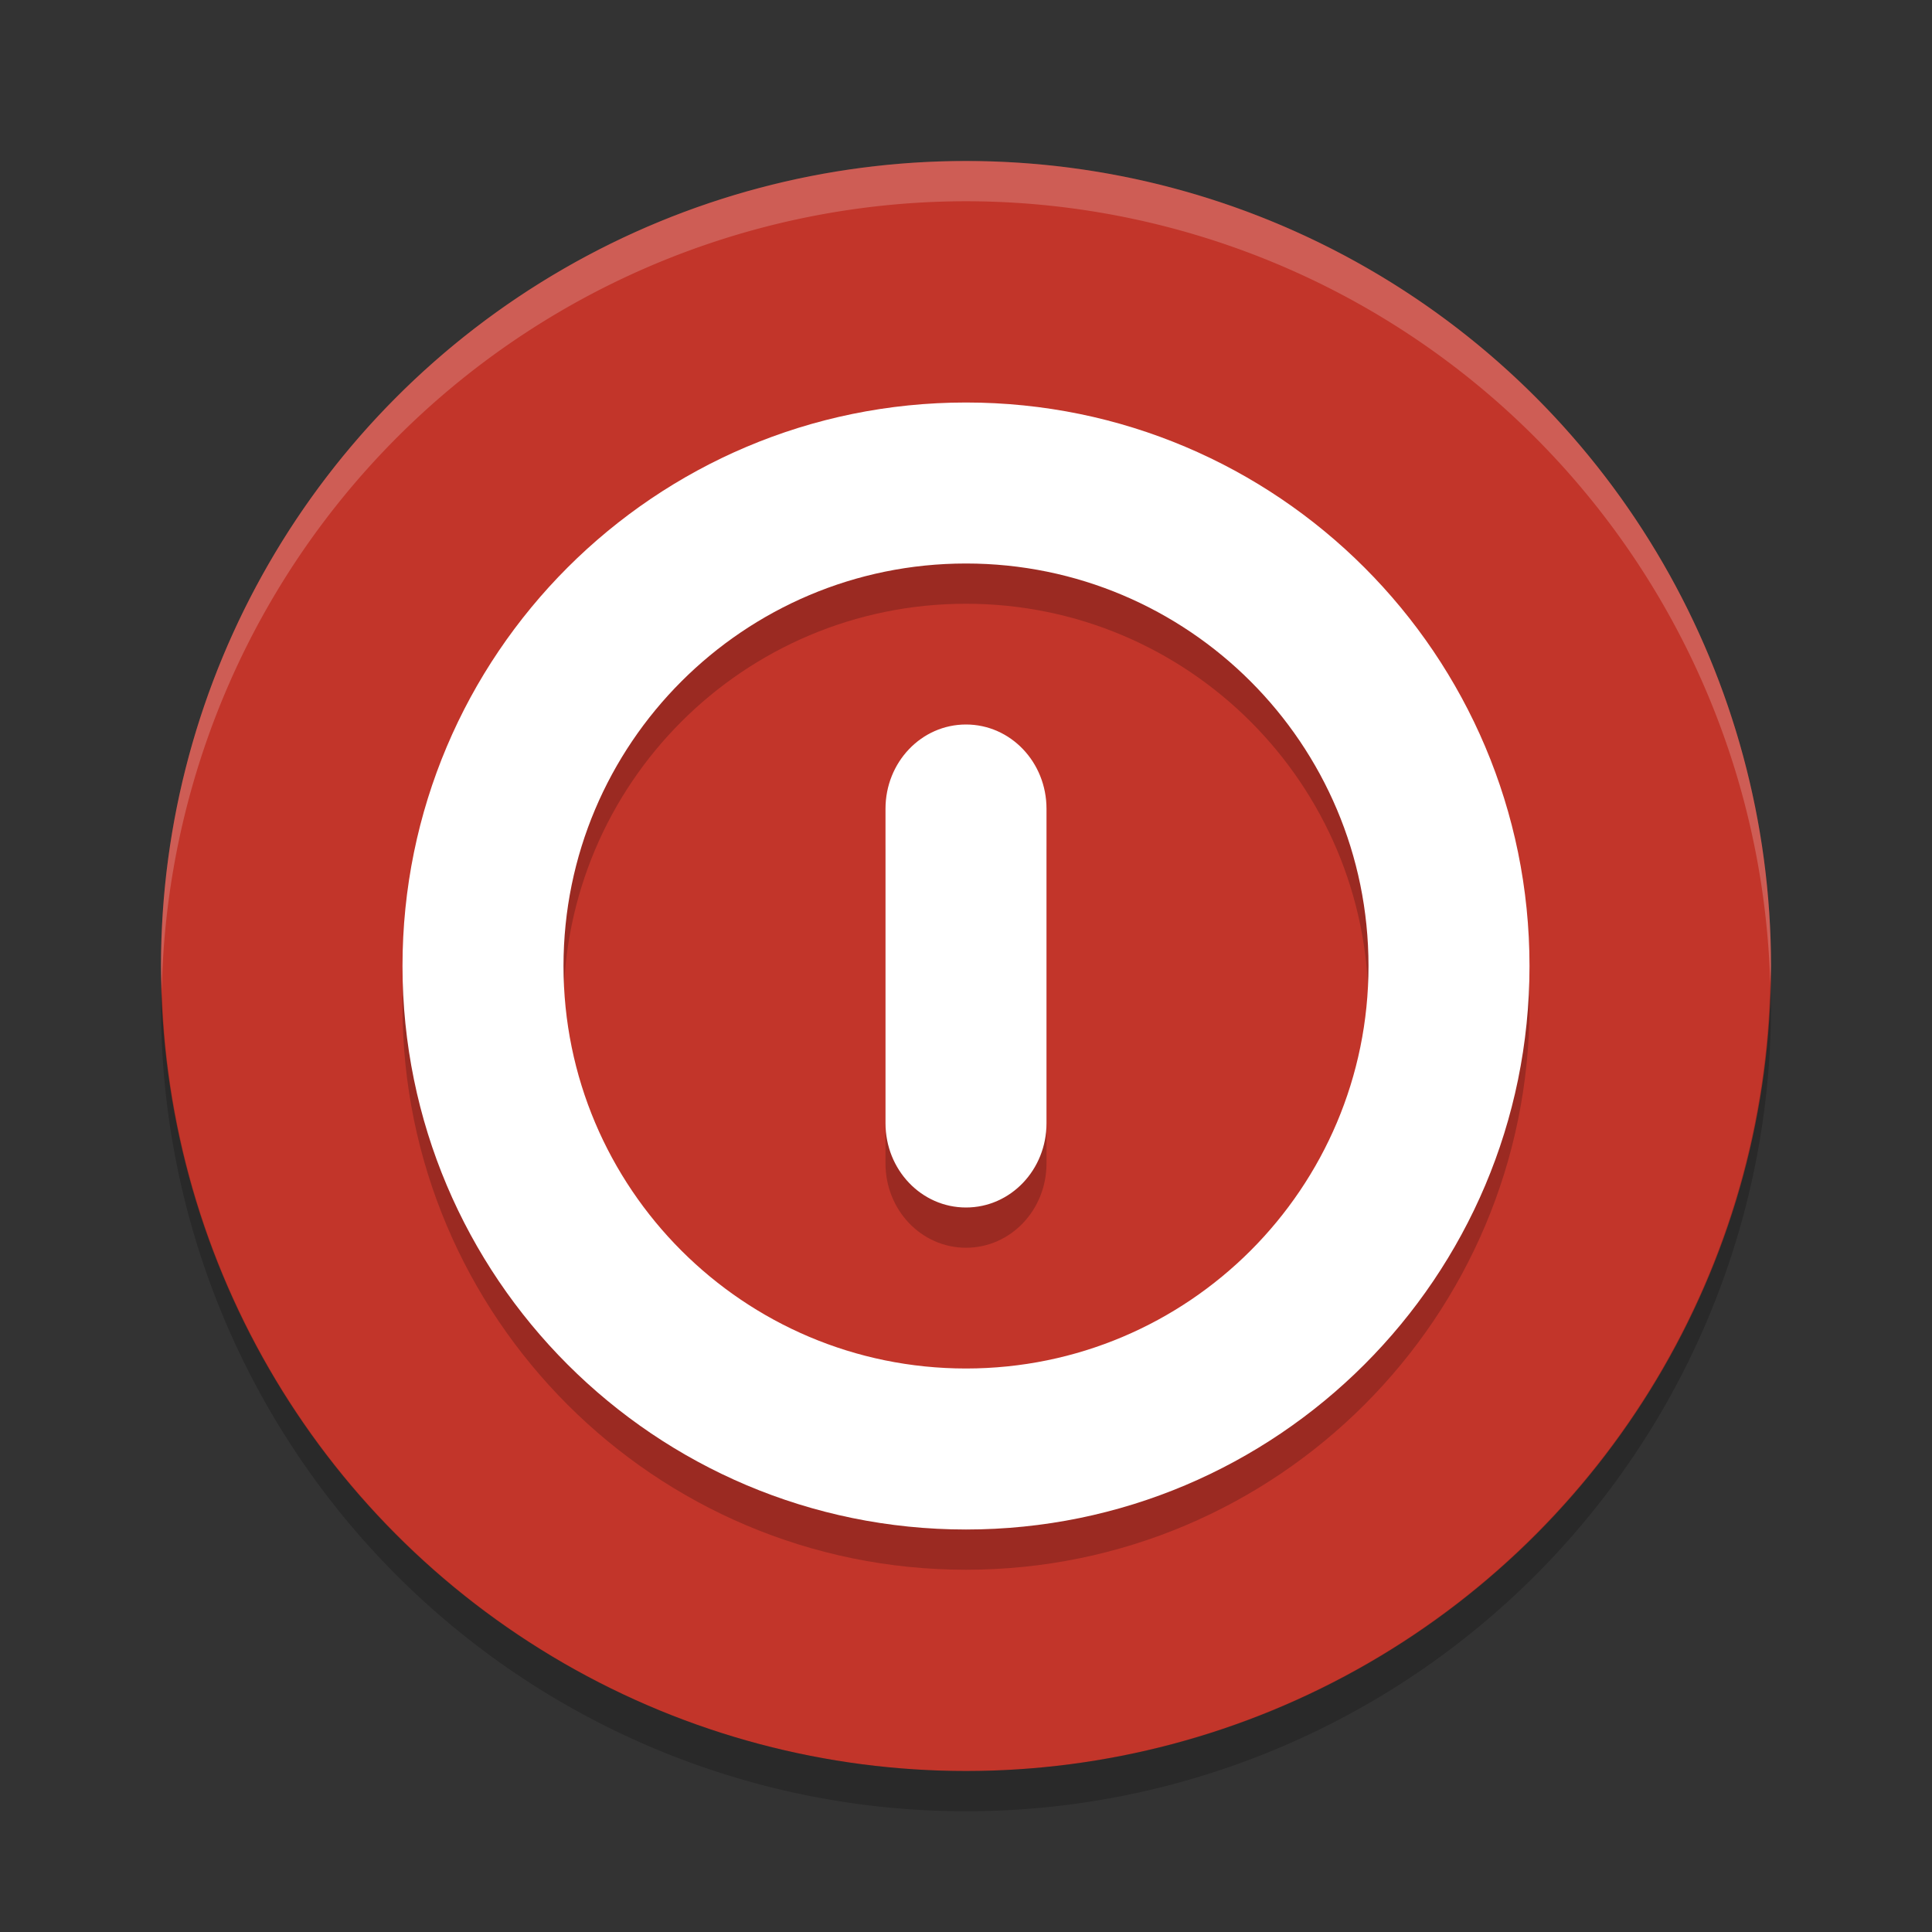 <svg height="24" width="24" xmlns="http://www.w3.org/2000/svg"><rect width="100%" height="100%" fill="#333333" stroke="none"/><g transform="translate(1 1)"><circle cx="11" cy="11" fill="#c2352a" r="10"/><path d="m11 4.5c-3.866 0-7 3.134-7 7s3.134 7 7 7 7-3.134 7-7-3.134-7-7-7zm0 2c2.761 0 5 2.239 5 5s-2.239 5-5 5-5-2.239-5-5 2.239-5 5-5zm0 2c-.554 0-1 .468-1 1.047v3.906c0 .579.446 1.047 1 1.047s1-.468 1-1.047v-3.906c0-.579-.446-1.047-1-1.047z" fill-rule="evenodd" opacity=".2"/><path d="m11 4c-3.866 0-7 3.134-7 7s3.134 7 7 7 7-3.134 7-7-3.134-7-7-7zm0 2c2.761 0 5 2.239 5 5s-2.239 5-5 5-5-2.238-5-5c0-2.761 2.239-5 5-5zm0 2c-.554 0-1 .468-1 1.047v3.906c0 .579.446 1.047 1 1.047s1-.468 1-1.047v-3.906c0-.579-.446-1.047-1-1.047z" fill="#fff" fill-rule="evenodd"/><path d="m11 1a10 10 0 0 0 -10 10 10 10 0 0 0  .01.293 10 10 0 0 1 9.99-9.793 10 10 0 0 1 9.99 9.707 10 10 0 0 0  .01-.207 10 10 0 0 0 -10-10z" fill="#fff" opacity=".2"/><path d="m20.99 11.207a10 10 0 0 1 -9.99 9.793 10 10 0 0 1 -9.99-9.707 10 10 0 0 0 -.01.207 10 10 0 0 0 10 10 10 10 0 0 0 10-10 10 10 0 0 0 -.01-.293z" opacity=".2"/></g></svg>